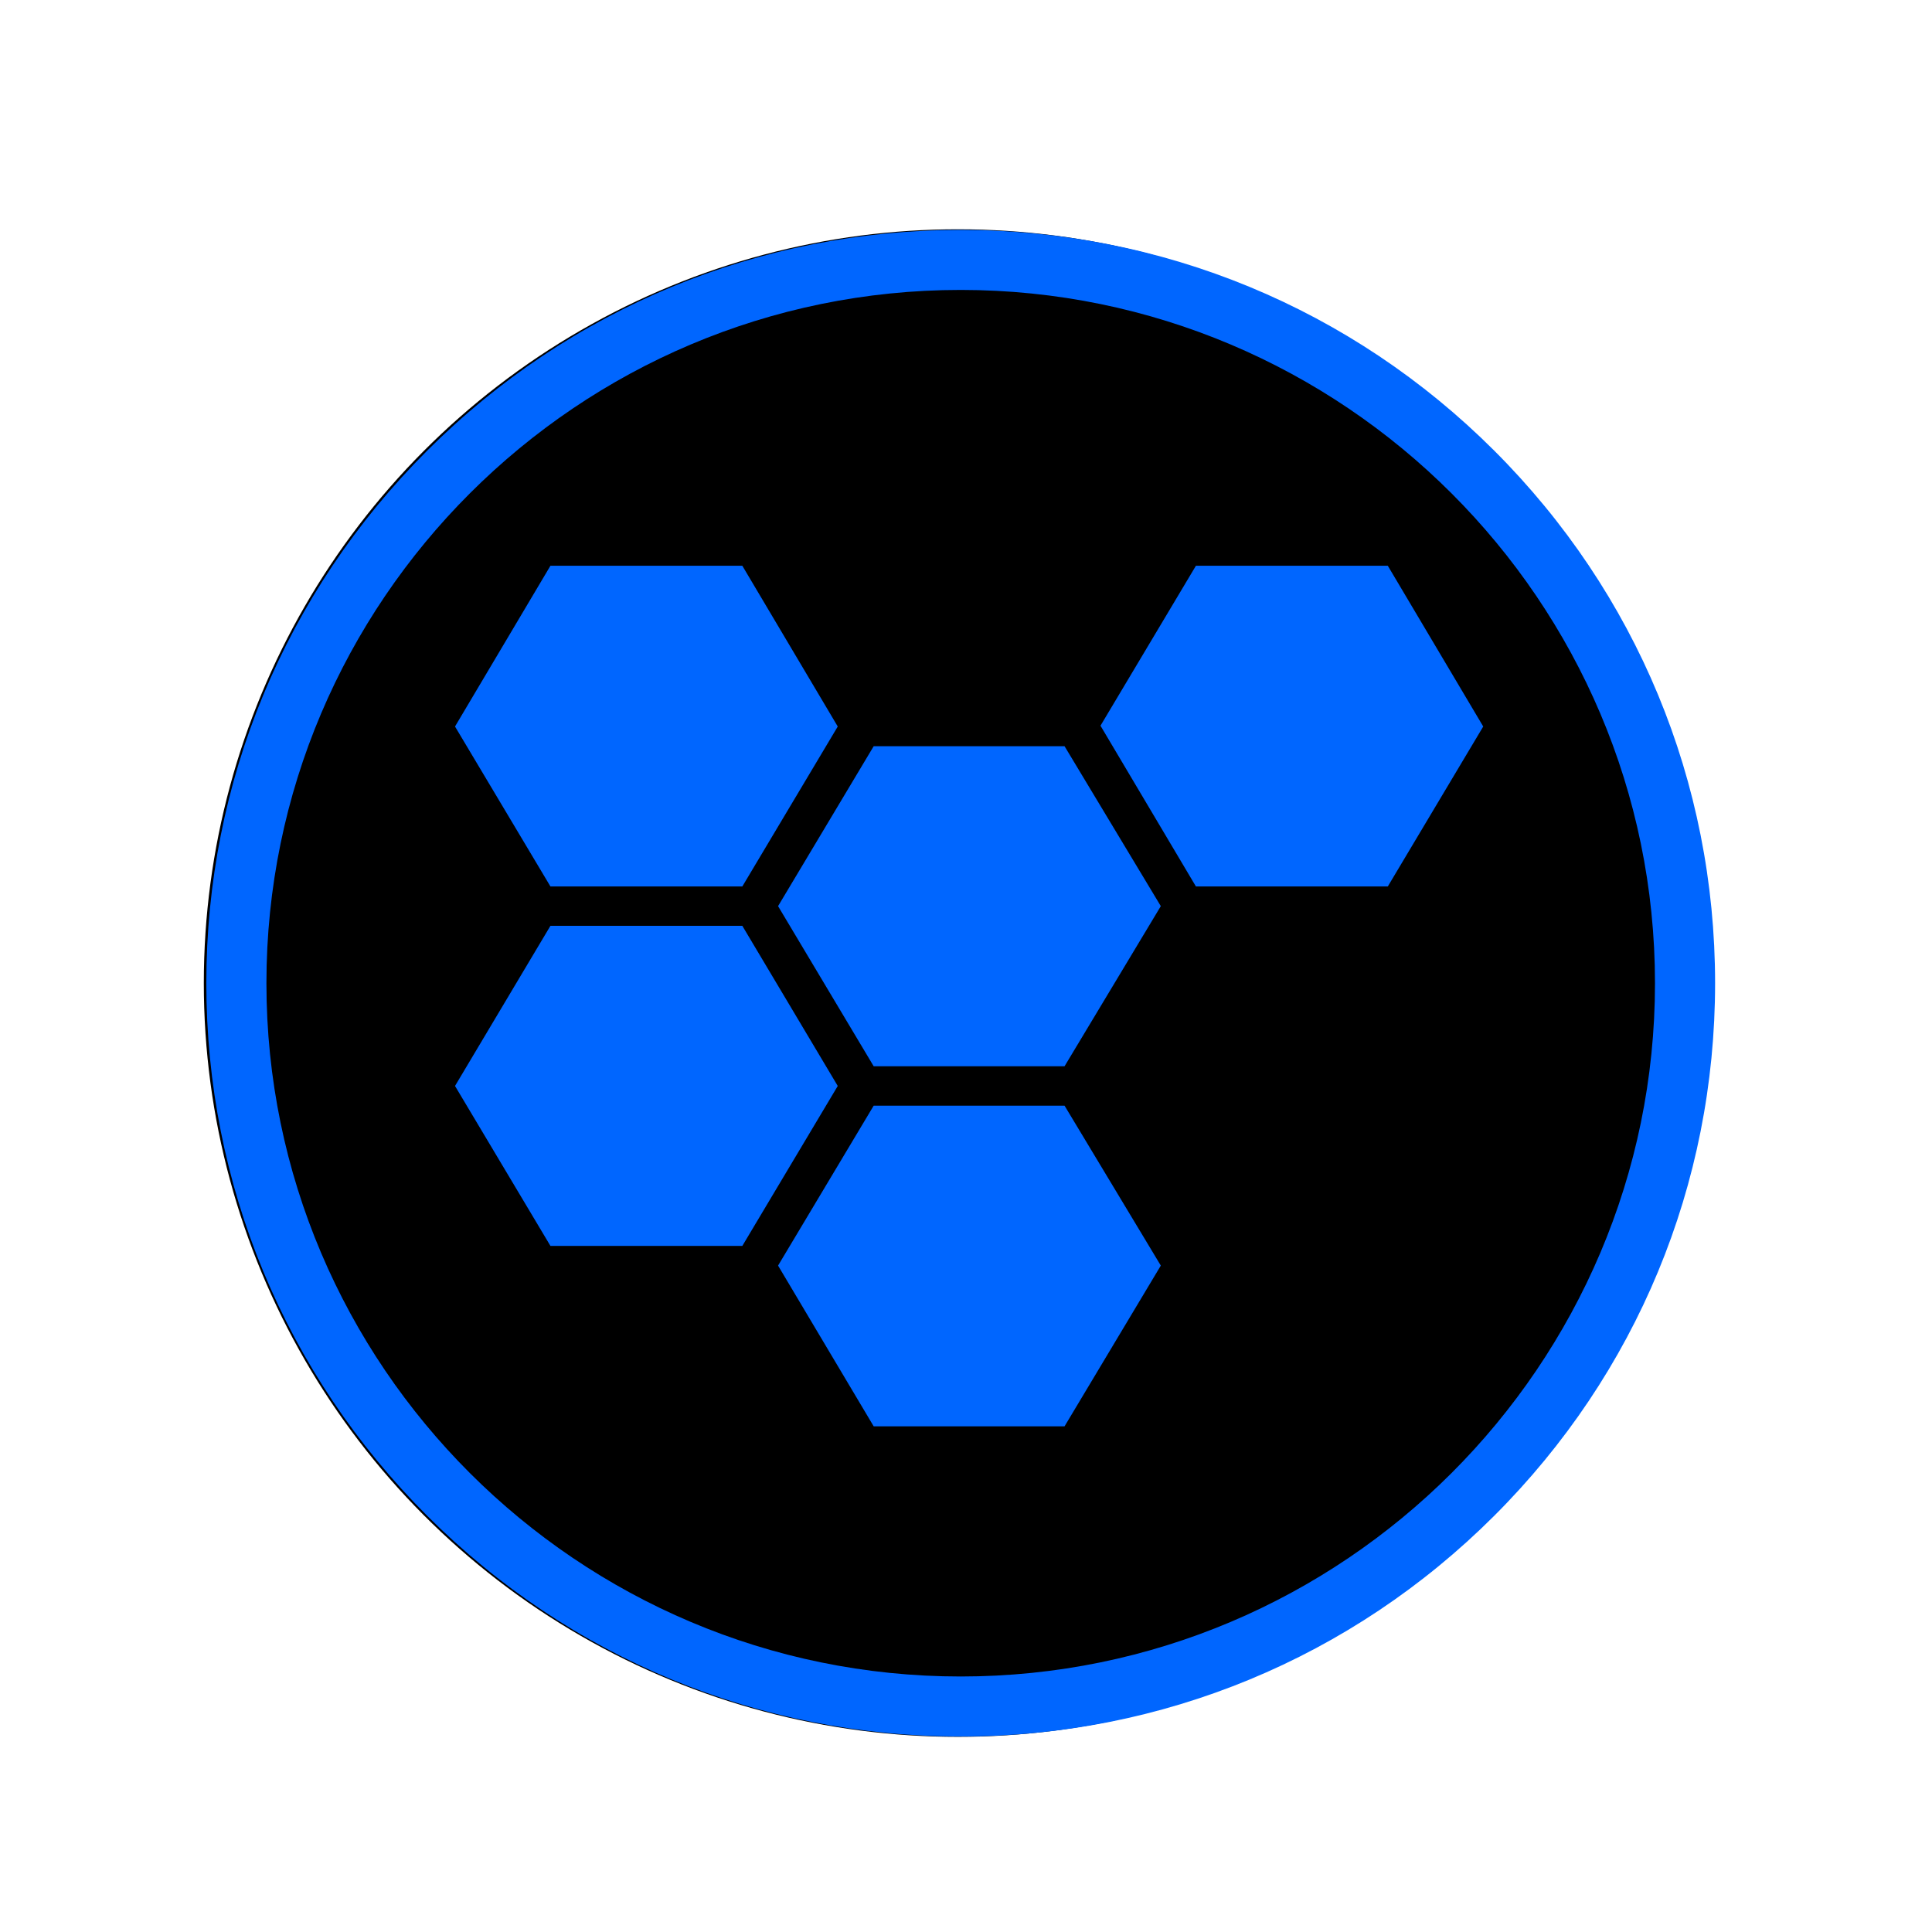 <svg xmlns="http://www.w3.org/2000/svg" xmlns:svg="http://www.w3.org/2000/svg" style="enable-background:new 0 0 455 455" id="Layer_1" x="0" y="0" version="1.1" viewBox="0 0 455 455" xml:space="preserve"><ellipse style="stroke-width:.78" id="circle151" cx="225.583" cy="231.52" rx="177.583" ry="177.52"/><g id="g935" transform="matrix(0.694,0,0,0.693,48.589,54.145)" style="fill:#06f"><g id="g933" style="fill:#06f"><path id="path931" d="M 437.02,74.98 C 388.667,26.628 324.38,0 256,0 187.62,0 123.333,26.628 74.98,74.98 26.628,123.333 0,187.62 0,256 0,324.38 26.628,388.667 74.98,437.02 123.333,485.372 187.62,512 256,512 324.38,512 388.667,485.372 437.02,437.02 485.372,388.667 512,324.38 512,256 512,187.62 485.372,123.333 437.02,74.98 Z M 256,491.602 C 126.089,491.602 20.398,385.912 20.398,256 20.398,126.088 126.089,20.398 256,20.398 385.911,20.398 491.602,126.089 491.602,256 491.602,385.911 385.911,491.602 256,491.602 Z" style="fill:#06f"/></g></g><g style="fill:#06f" id="g263" transform="matrix(0.495,0,0,0.478,107.158,117.658)"><g style="fill:#06f" id="g261"><g style="fill:#06f" id="g259"><polygon style="fill:#06f" id="polygon249" points="136.7 210 45.4 210 0 288.9 45.4 367.7 136.7 367.7 182.1 288.9"/><polygon style="fill:#06f" id="polygon251" points="199.2 121.5 153.7 200.3 199.2 279.2 290 279.2 335.8 200.3 290 121.5"/><polygon style="fill:#06f" id="polygon253" points="153.7 377.4 199.2 456.6 290 456.6 335.8 377.4 290 298.6 199.2 298.6"/><polygon style="fill:#06f" id="polygon255" points="182.1 111.8 136.7 32.6 45.4 32.6 0 111.8 45.4 190.6 136.7 190.6"/><polygon style="fill:#06f" id="polygon257" points="307.1 111.4 352.5 190.6 443.8 190.6 489.2 111.8 443.8 32.6 352.5 32.6"/></g></g></g></svg>